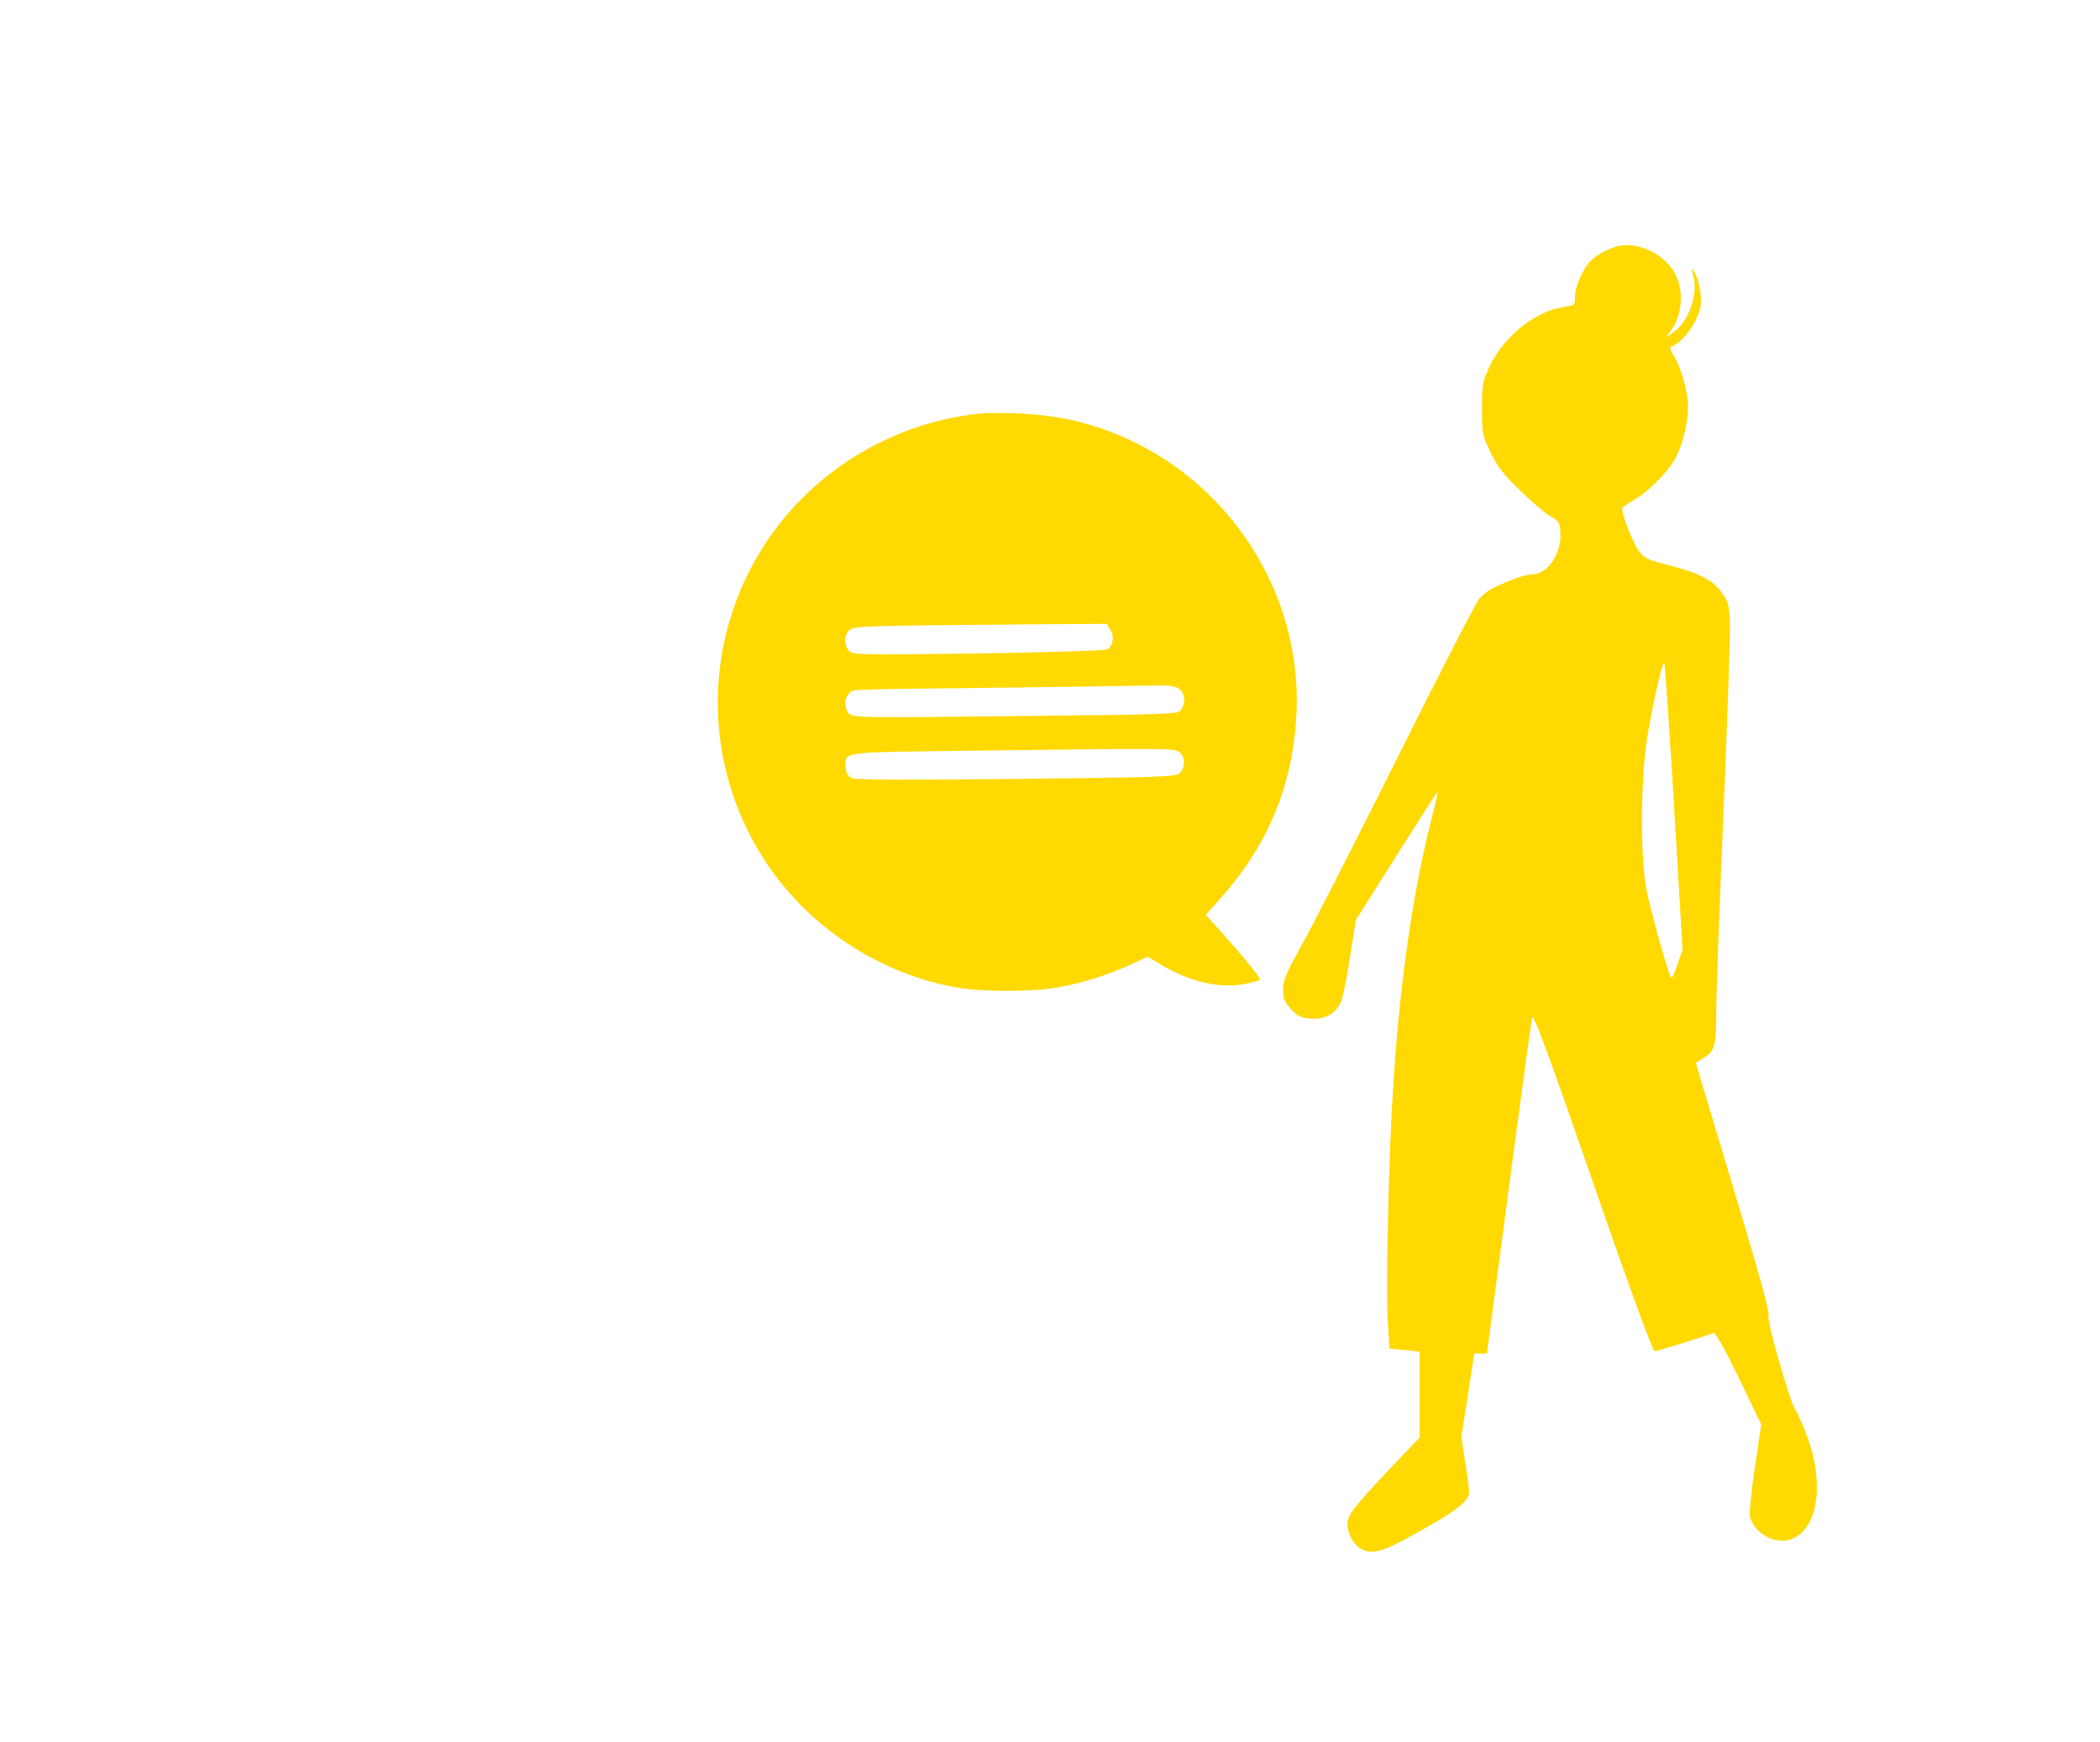 <?xml version="1.0" standalone="no"?>
<!DOCTYPE svg PUBLIC "-//W3C//DTD SVG 20010904//EN"
 "http://www.w3.org/TR/2001/REC-SVG-20010904/DTD/svg10.dtd">
<svg version="1.0" xmlns="http://www.w3.org/2000/svg"
 width="892pt" height="740pt" viewBox="0 0 892 740"
 preserveAspectRatio="xMidYMid meet">

<g transform="translate(0,740) scale(0.1,-0.1)"
fill="#ffd900" stroke="none">
<path d="M6860 6351 c-41 -13 -84 -38 -107 -63 -31 -33 -63 -107 -63 -149 0
-35 -1 -36 -46 -43 -121 -16 -256 -124 -317 -253 -30 -64 -32 -75 -32 -178 0
-106 1 -113 36 -186 30 -62 54 -93 127 -164 50 -49 108 -98 129 -109 34 -19
38 -26 41 -66 7 -88 -54 -180 -119 -180 -29 0 -97 -24 -167 -58 -19 -9 -45
-29 -59 -46 -14 -16 -169 -318 -345 -670 -176 -353 -358 -709 -404 -792 -72
-129 -84 -158 -84 -198 0 -39 6 -52 33 -82 28 -31 41 -37 83 -41 60 -5 107 20
129 69 8 18 26 104 39 191 l25 159 99 156 c205 325 247 391 249 388 1 -1 -13
-63 -32 -137 -84 -337 -140 -757 -164 -1234 -16 -316 -24 -762 -16 -883 l7
-111 64 -6 64 -7 0 -183 0 -182 -109 -114 c-152 -160 -188 -204 -196 -238 -8
-38 16 -94 49 -116 51 -33 91 -23 256 70 160 89 210 129 210 168 0 12 -7 70
-17 128 l-16 105 28 177 27 177 27 0 27 0 93 703 c51 386 96 712 99 725 6 17
71 -160 257 -697 153 -442 255 -721 263 -721 10 0 204 60 250 77 8 4 45 -62
108 -191 l95 -197 -27 -183 c-15 -100 -24 -194 -21 -208 18 -71 104 -120 171
-98 121 40 150 244 64 459 -16 42 -35 82 -41 90 -22 27 -127 395 -115 402 8 5
-37 170 -149 541 l-160 533 28 17 c54 33 59 51 59 201 0 77 14 459 31 851 16
391 29 750 27 798 -3 77 -6 91 -33 129 -38 54 -99 86 -230 119 -91 23 -101 28
-127 64 -23 33 -68 148 -68 176 0 4 24 21 53 38 61 35 146 121 176 180 30 59
51 147 51 213 0 64 -29 166 -61 219 -15 24 -18 35 -9 38 47 16 111 103 123
170 8 39 -8 122 -28 148 -13 17 -13 15 -4 -14 25 -75 -15 -195 -82 -243 l-31
-22 28 42 c36 55 44 141 19 206 -38 100 -166 166 -265 136z m251 -2379 l36
-607 -23 -65 c-13 -40 -24 -59 -28 -50 -21 52 -89 298 -103 374 -27 141 -24
480 5 650 28 164 64 318 71 310 3 -3 22 -279 42 -612z"/>
<path d="M4125 5639 c-403 -55 -755 -302 -938 -657 -206 -398 -180 -875 68
-1247 183 -276 484 -473 809 -530 112 -19 318 -19 427 0 100 17 215 53 313 98
l71 33 55 -33 c119 -72 247 -103 351 -84 34 6 66 14 71 19 4 4 -46 68 -111
142 l-119 134 70 79 c198 224 301 479 315 777 27 584 -379 1115 -954 1245
-124 29 -318 39 -428 24z m591 -914 c19 -29 12 -70 -14 -84 -9 -5 -253 -12
-547 -17 -494 -6 -532 -6 -548 10 -22 23 -22 69 1 89 19 18 59 19 794 25 l298
2 16 -25z m292 -251 c25 -18 29 -60 8 -90 -14 -18 -37 -19 -702 -26 -632 -7
-689 -7 -706 9 -22 20 -23 66 -2 87 18 19 -32 17 674 25 300 4 581 8 625 9 59
1 86 -2 103 -14z m4 -271 c23 -21 23 -65 -1 -87 -18 -16 -75 -18 -693 -25
-478 -5 -680 -4 -698 3 -19 8 -26 20 -28 47 -5 65 -16 63 457 69 935 12 943
12 963 -7z"/>
</g>
</svg>
